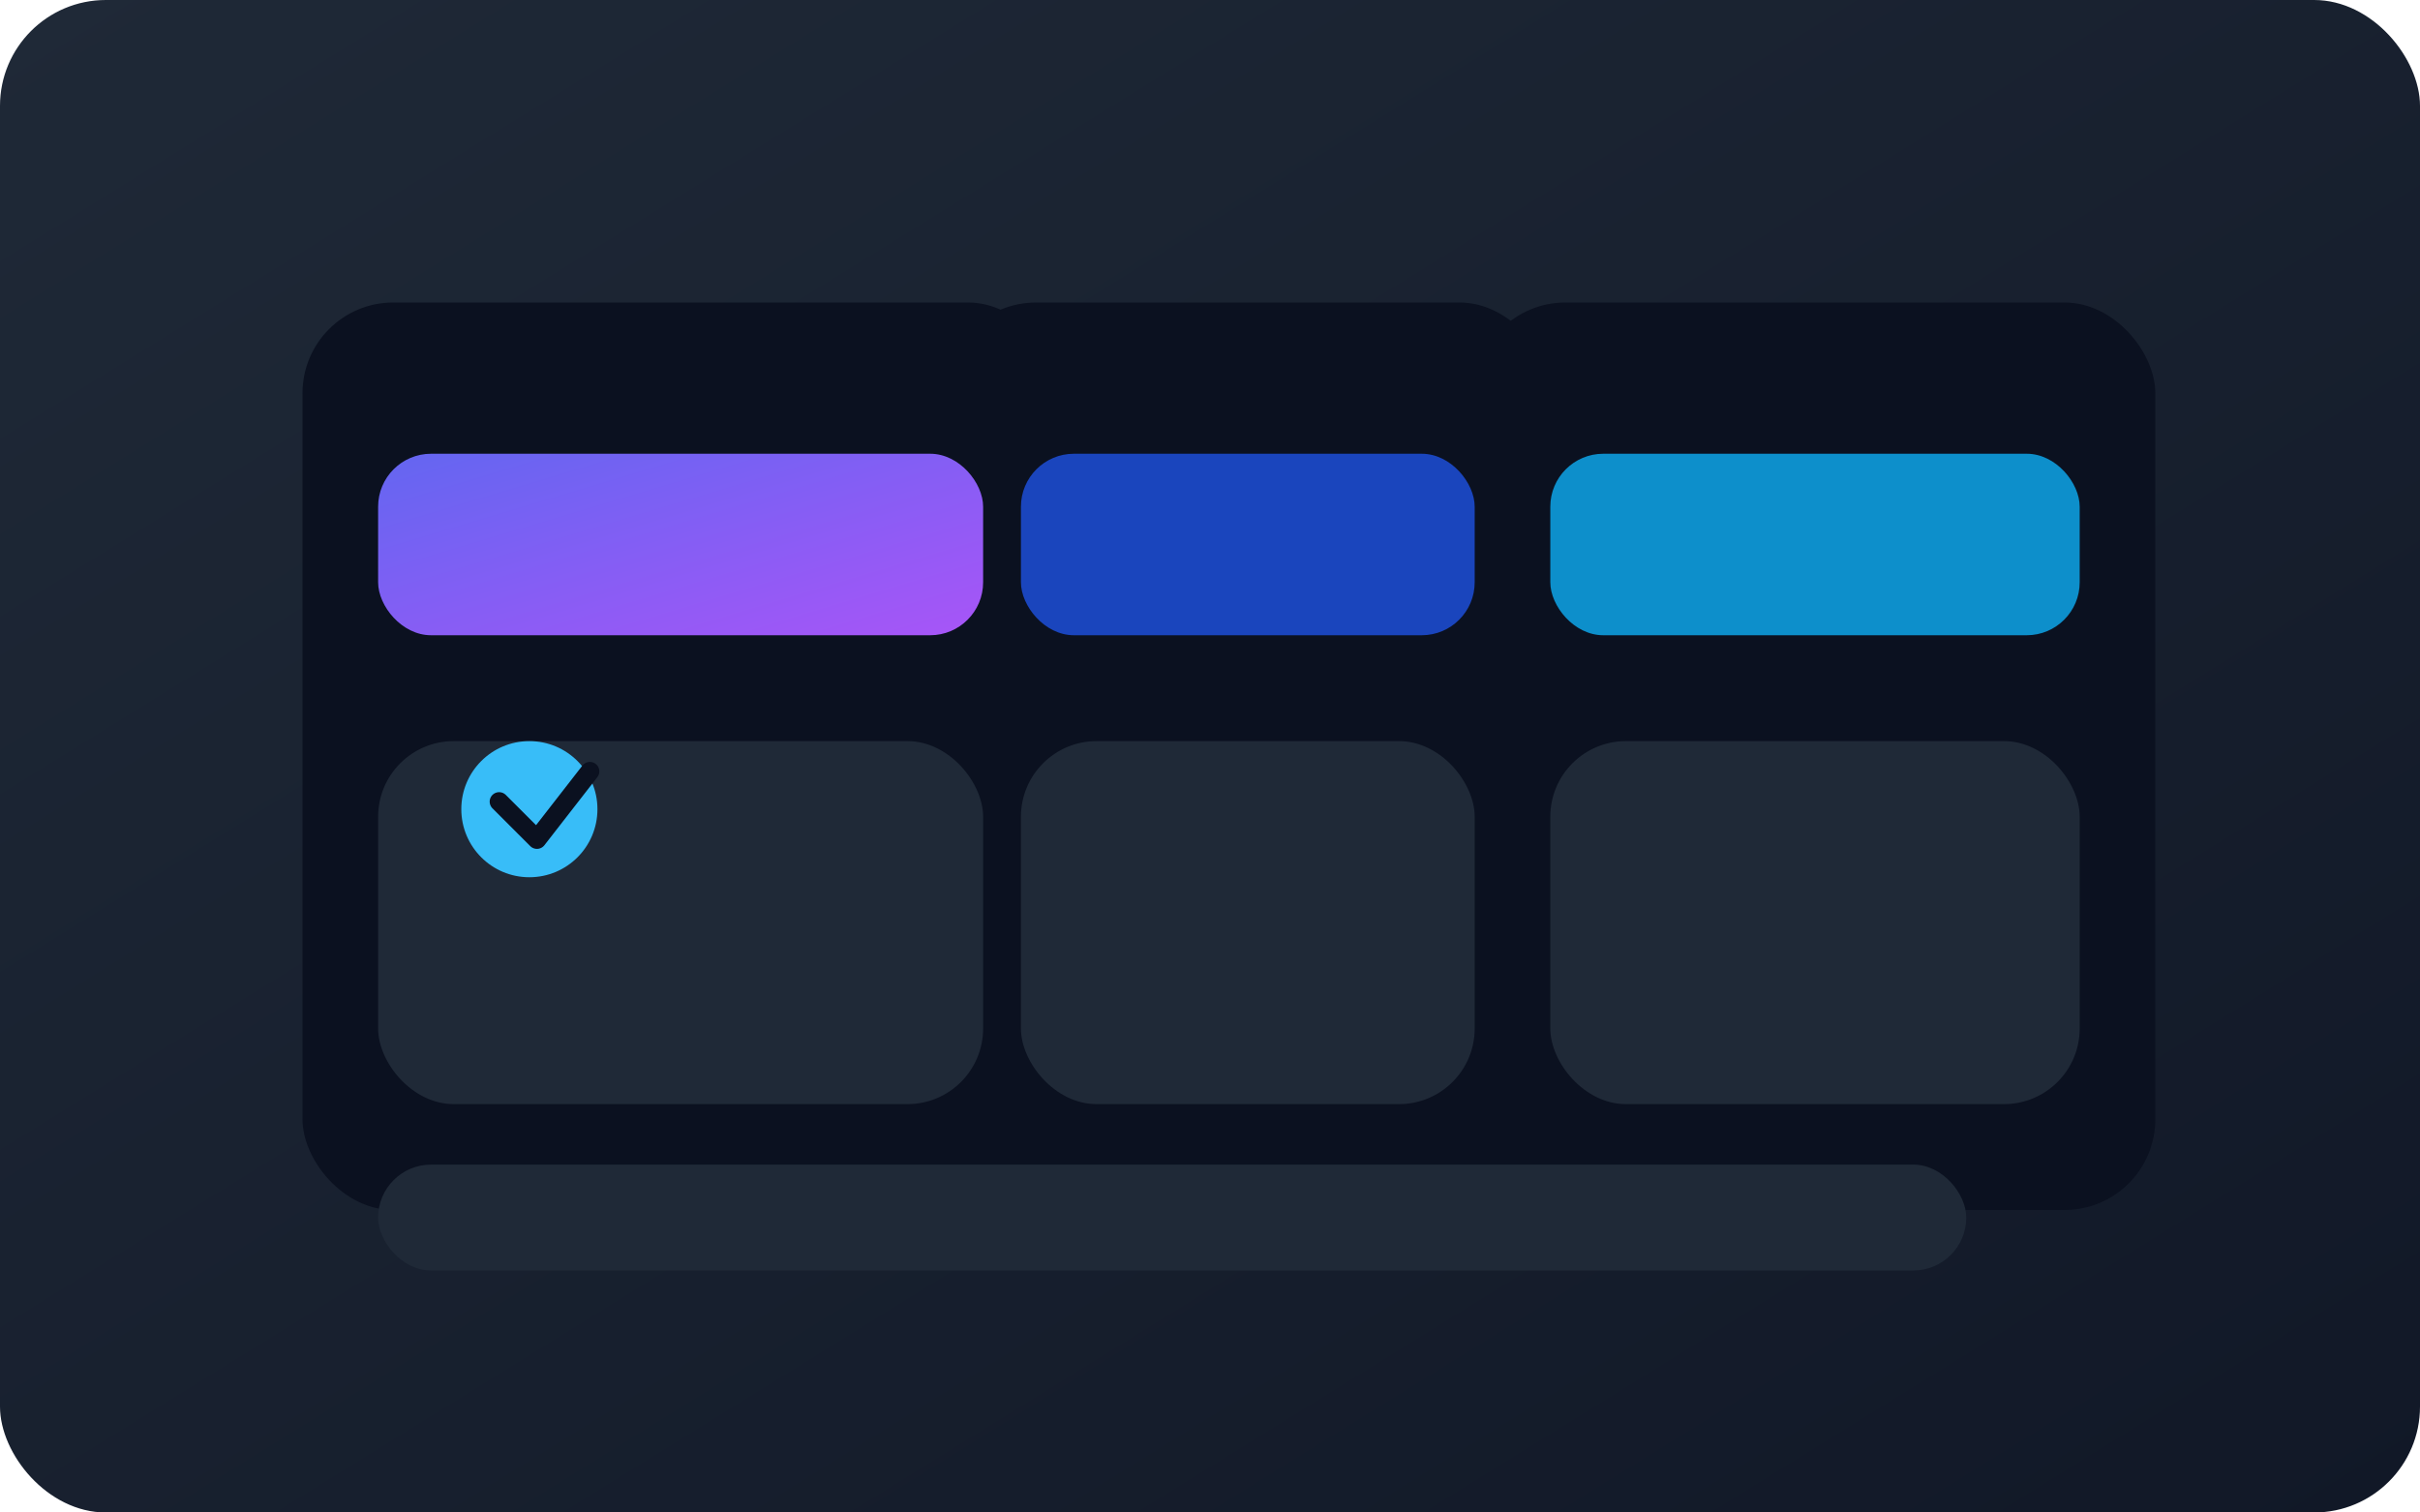 ﻿<svg xmlns="http://www.w3.org/2000/svg" width="640" height="400" viewBox="0 0 640 400" fill="none">
  <defs>
    <linearGradient id="bg" x1="0" y1="0" x2="1" y2="1">
      <stop offset="0%" stop-color="#1F2937" />
      <stop offset="100%" stop-color="#111827" />
    </linearGradient>
    <linearGradient id="card" x1="0" y1="0" x2="1" y2="1">
      <stop offset="0%" stop-color="#6366F1" />
      <stop offset="100%" stop-color="#A855F7" />
    </linearGradient>
  </defs>
  <rect width="640" height="400" rx="28" fill="url(#bg)" />
  <rect x="80" y="80" width="200" height="240" rx="24" fill="#0B1120" />
  <rect x="250" y="80" width="160" height="240" rx="24" fill="#0B1120" />
  <rect x="390" y="80" width="180" height="240" rx="24" fill="#0B1120" />
  <rect x="100" y="120" width="160" height="48" rx="14" fill="url(#card)" />
  <rect x="270" y="120" width="120" height="48" rx="14" fill="#1D4ED8" opacity="0.85" />
  <rect x="410" y="120" width="140" height="48" rx="14" fill="#0EA5E9" opacity="0.85" />
  <rect x="100" y="196" width="160" height="96" rx="20" fill="#1F2937" />
  <rect x="270" y="196" width="120" height="96" rx="20" fill="#1F2937" />
  <rect x="410" y="196" width="140" height="96" rx="20" fill="#1F2937" />
  <rect x="100" y="308" width="420" height="28" rx="14" fill="#1F2937" />
  <circle cx="140" cy="214" r="18" fill="#38BDF8" />
  <path d="M132 212l10 10 14-18" stroke="#0B1120" stroke-width="5" stroke-linecap="round" stroke-linejoin="round" />
</svg>
